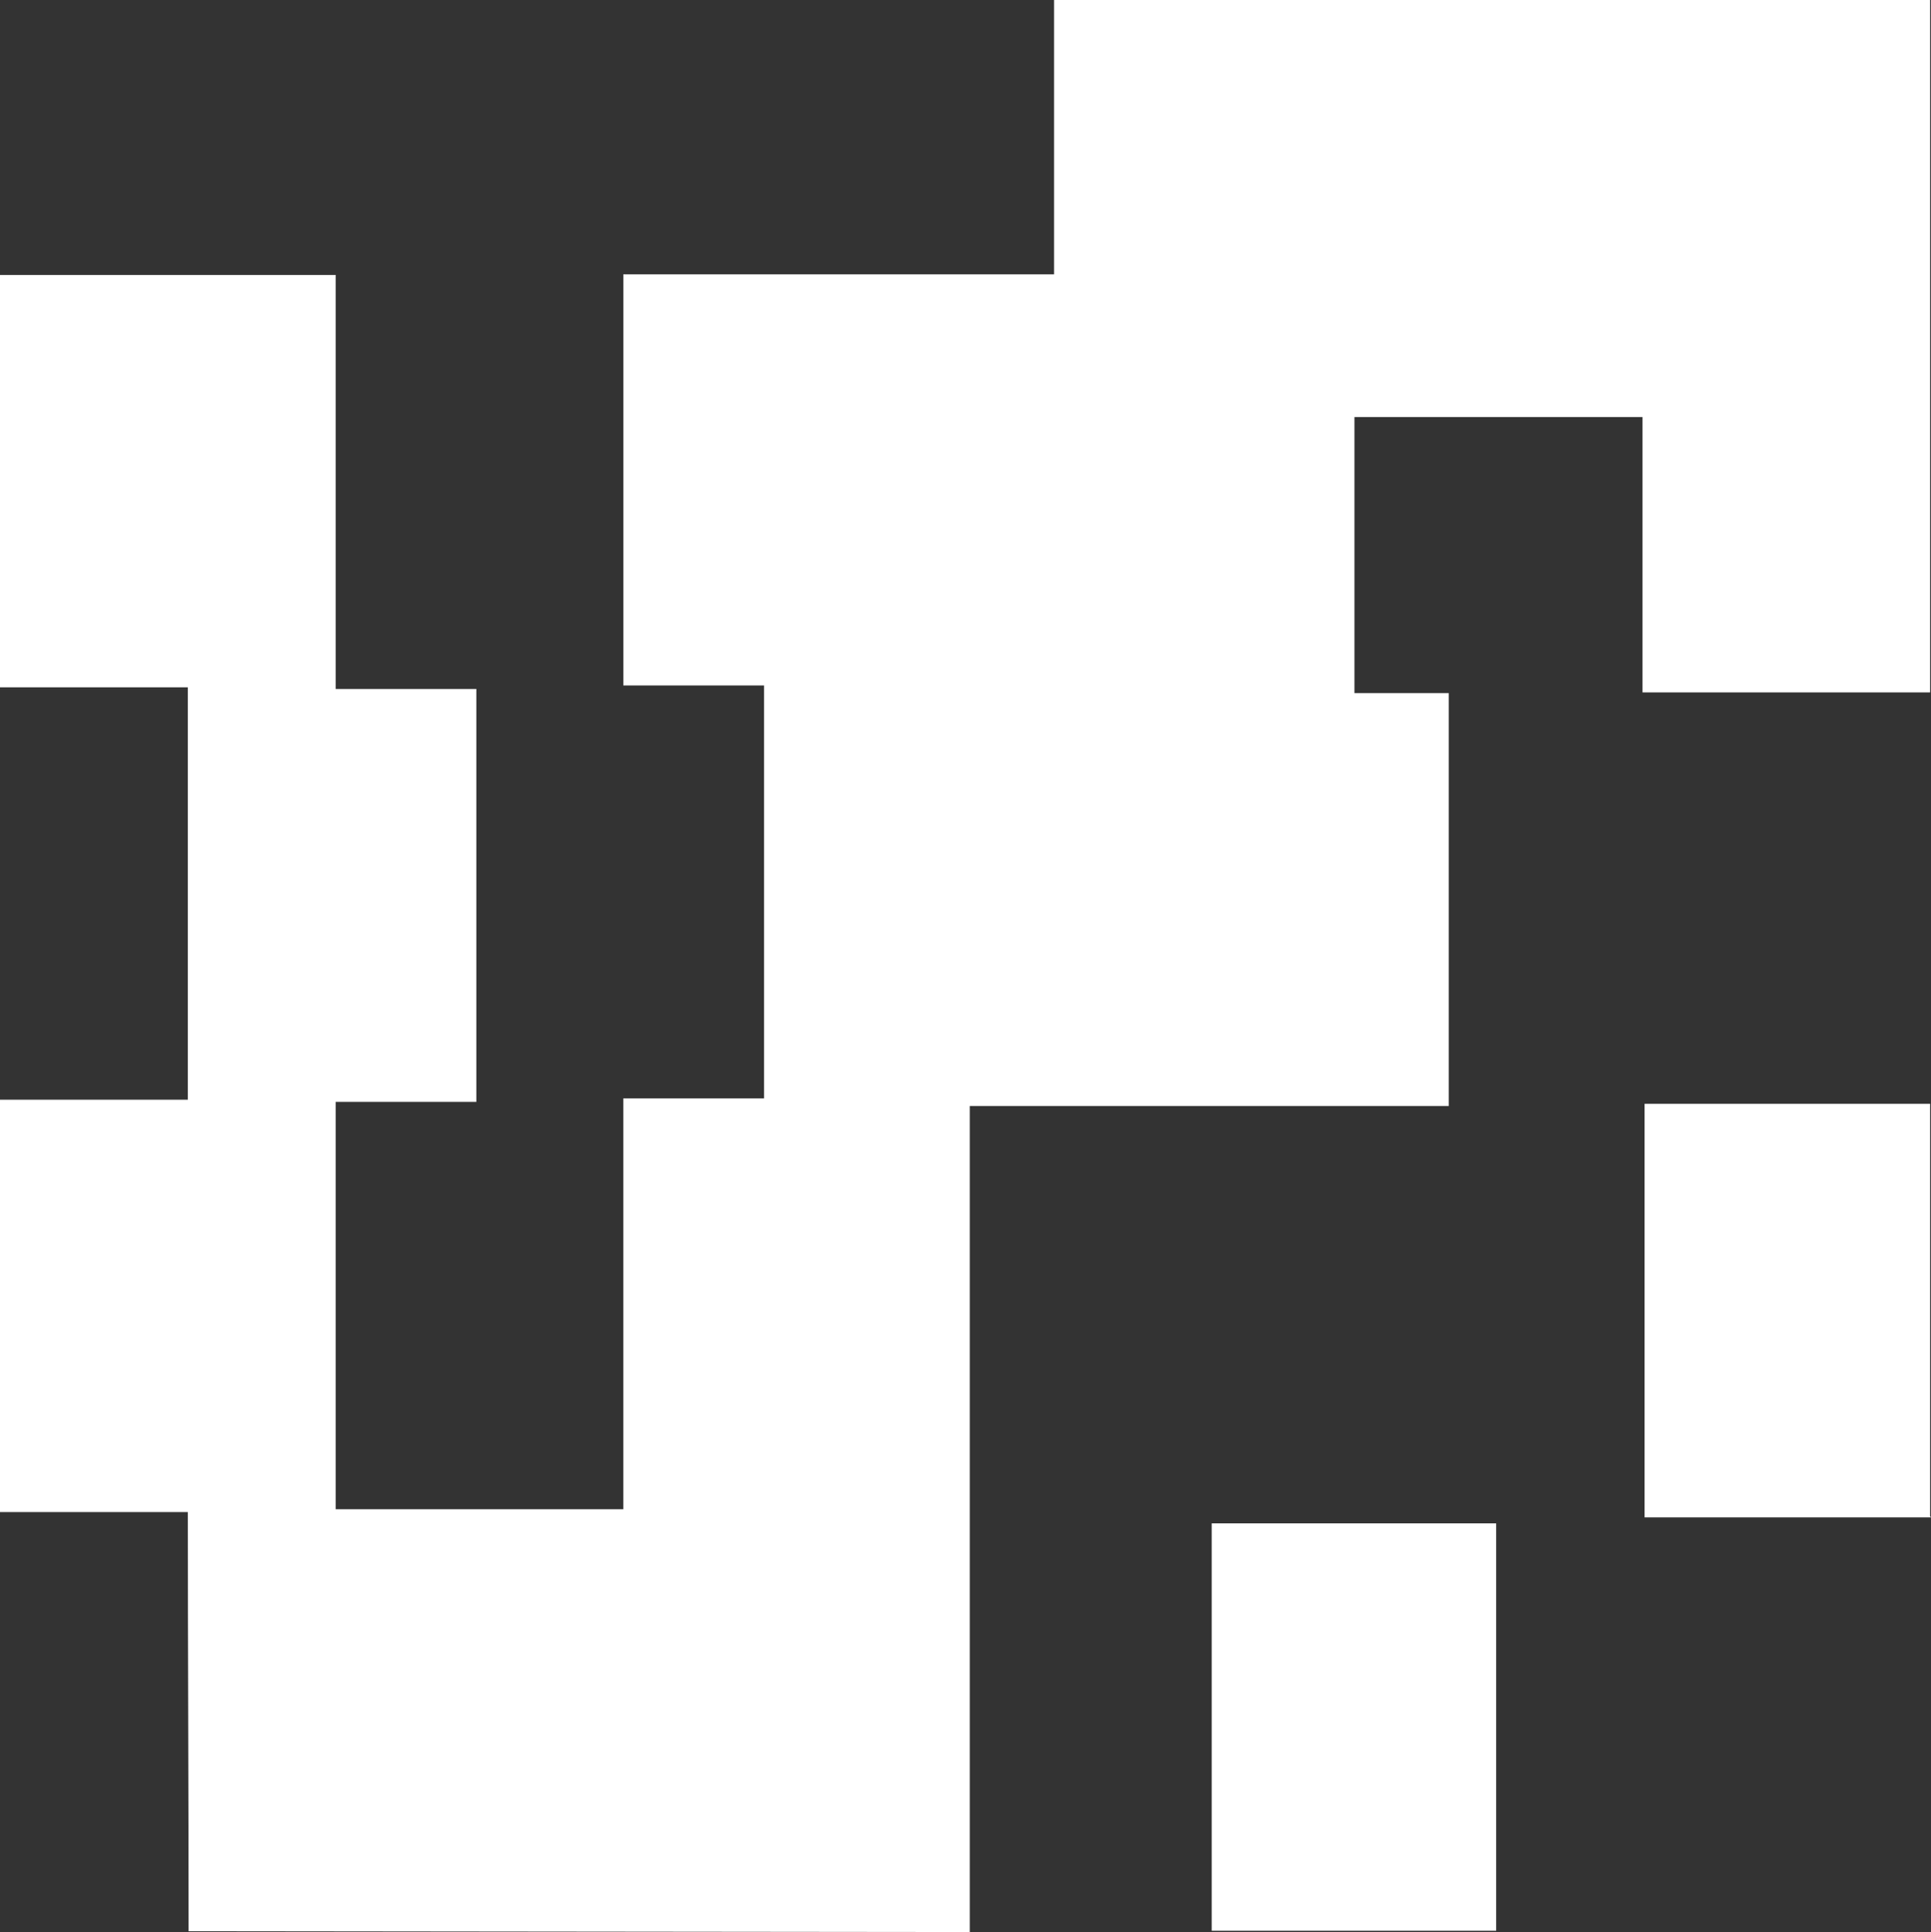 <svg xmlns="http://www.w3.org/2000/svg" viewBox="0 0 512 512.22"><rect x="0" y="0" width="512" height="512.22" fill="#333333" stroke="none"/><defs><style>.cls-1{fill:#fff;}</style></defs><g id="Calque_2" data-name="Calque 2"><g id="root"><g id="blocs"><path class="cls-1" d="M321.28,511.87h75.43v-108H321.28Z"/><path class="cls-1" d="M436.06,402.28H512l-.24-.32V292.63h-75.7Z"/><path class="cls-1" d="M257.13,512.22v-219h127V183.76h-25V110.57h76.38v73h76.25V0H279.48V72.73H165.27v109h37.32V291.2H165.26V400.13H89v-108h37.3V182.66H89V72.89H0V182.22H49.8V291.55H0V400.88H49.8c0,36.4.2,73.9.2,111.12"/></g></g></g></svg>